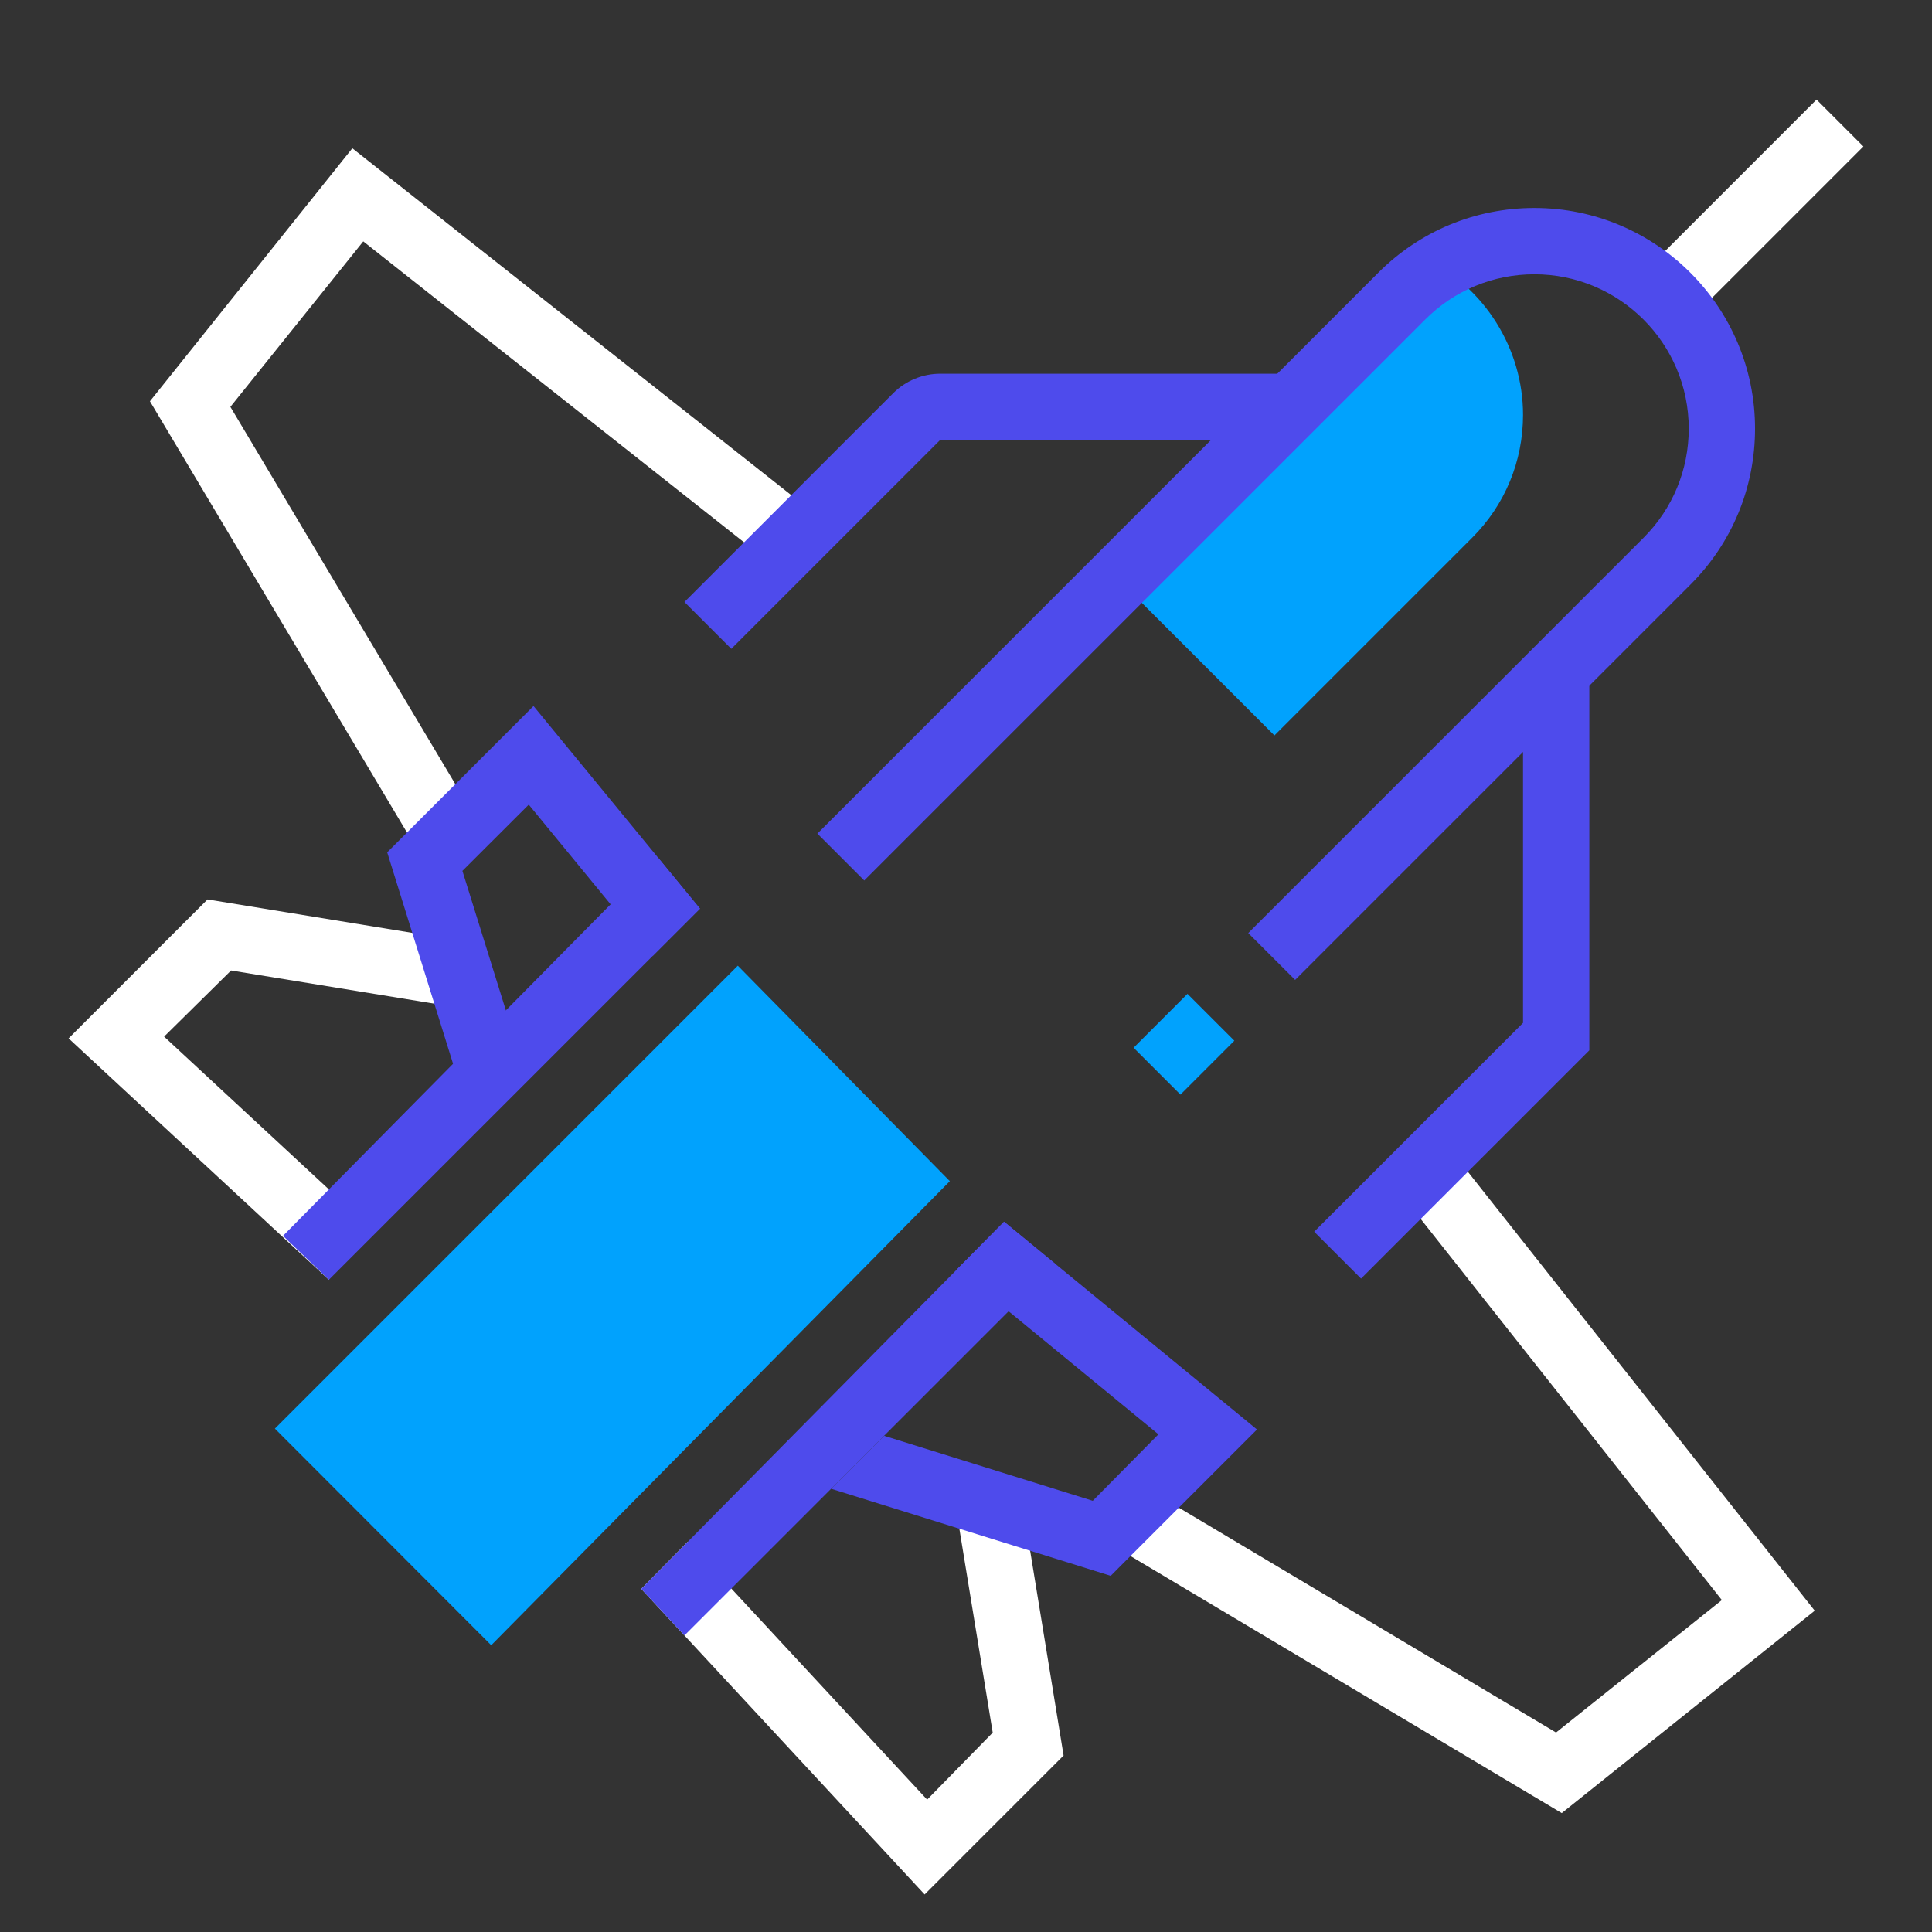 <?xml version="1.0" encoding="UTF-8"?>
<svg width="288px" height="288px" viewBox="0 0 288 288" version="1.1" xmlns="http://www.w3.org/2000/svg" xmlns:xlink="http://www.w3.org/1999/xlink">
    <rect x="0" y="0" width="288" height="288" fill="#333333" stroke="none"/>
    <title>Artboard 7@1.5x</title>
    <g id="Artboard-7" stroke="none" stroke-width="1" fill="none" fill-rule="evenodd">
        <polygon id="Fill-114" fill="#FFFFFF" points="251.874 47.737 244.888 40.751 270.788 14.849 277.775 21.836"></polygon>
        <polygon id="Fill-108" fill="#FFFFFF" points="49.023 190.774 10.225 154.788 24.463 140.549 30.936 134.077 69.354 140.353 67.762 150.109 34.446 144.667 24.463 154.524 52.525 180.546"></polygon>
        <polygon id="Fill-118" fill="#FFFFFF" points="62.638 127.407 22.351 59.818 33.202 46.255 52.522 22.105 121.402 76.537 115.274 84.286 54.151 35.983 34.344 60.653 71.13 122.351"></polygon>
        <polygon id="Fill-124" fill="#FFFFFF" points="95.588 236.849 102.539 229.815 138.207 268.269 147.983 258.282 142.516 224.864 152.272 223.271 158.548 261.69 152.49 267.747 137.835 282.404"></polygon>
        <polygon id="Fill-128" fill="#FFFFFF" points="232.807 270.274 165.217 229.988 170.273 221.495 231.956 258.262 256.675 238.518 208.338 177.351 216.087 171.224 270.519 240.102 254.739 252.727"></polygon>
        <path d="M189.979,109.633 L166.723,86.376 L173.709,79.39 C173.709,79.39 213.588,50.063 208.073,47.4 L212.367,38.502 C221.279,42.796 227.035,51.959 227.035,61.846 C227.035,68.765 224.343,75.269 219.45,80.16 L205.073,94.539 L189.979,109.633 Z" id="Fill-104" fill="#01A2FD"></path>
        <polygon id="Fill-106" fill="#4E4BEC" points="68.481 161.607 57.719 127.058 79.529 105.246 104.342 135.454 97.322 142.475 78.821 119.948 68.93 129.821 77.918 158.665"></polygon>
        <polygon id="Fill-110" fill="#01A2FD" points="175.968 163.17 168.982 156.184 177.015 148.15 184.001 155.137"></polygon>
        <path d="M193.062,146.075 L186.076,139.09 L244.998,80.166 C249.346,75.818 251.739,70.038 251.739,63.895 C251.739,51.206 241.418,40.886 228.729,40.886 C222.586,40.886 216.806,43.278 212.459,47.626 L128.831,131.254 L121.845,124.266 L205.472,40.639 C211.687,34.425 219.942,31.004 228.729,31.004 C246.866,31.004 261.621,45.759 261.621,63.895 C261.621,72.682 258.2,80.937 251.985,87.152 L193.062,146.075 Z" id="Fill-112" fill="#4E4BEC"></path>
        <path d="M109.016,96.721 L102.029,89.734 L133.16,58.603 C134.999,56.765 137.546,55.708 140.147,55.708 L192.45,55.708 L192.45,65.59 L140.147,65.59 L109.016,96.721 Z" id="Fill-116" fill="#4E4BEC"></path>
        <polygon id="Fill-120" fill="#4E4BEC" points="165.569 234.905 123.894 221.926 131.789 214.031 162.896 223.719 172.686 213.813 142.697 189.18 149.671 182.124 187.379 213.094 178.54 221.933"></polygon>
        <polygon id="Fill-122" fill="#4E4BEC" points="102.028 243.793 157.372 188.448 149.672 182.124 95.588 236.849"></polygon>
        <polygon id="Fill-126" fill="#4E4BEC" points="202.891 190.596 195.904 183.61 227.035 152.478 227.035 100.175 236.917 100.175 236.917 156.571"></polygon>
        <polygon id="Fill-130" fill="#4E4BEC" points="49.023 190.774 104.343 135.454 98.008 127.743 42.186 184.228"></polygon>
        <polygon id="Fill-132" fill="#01A2FD" points="40.977 212.962 109.986 143.953 141.593 176.073 73.227 245.25"></polygon>
    </g>
</svg>